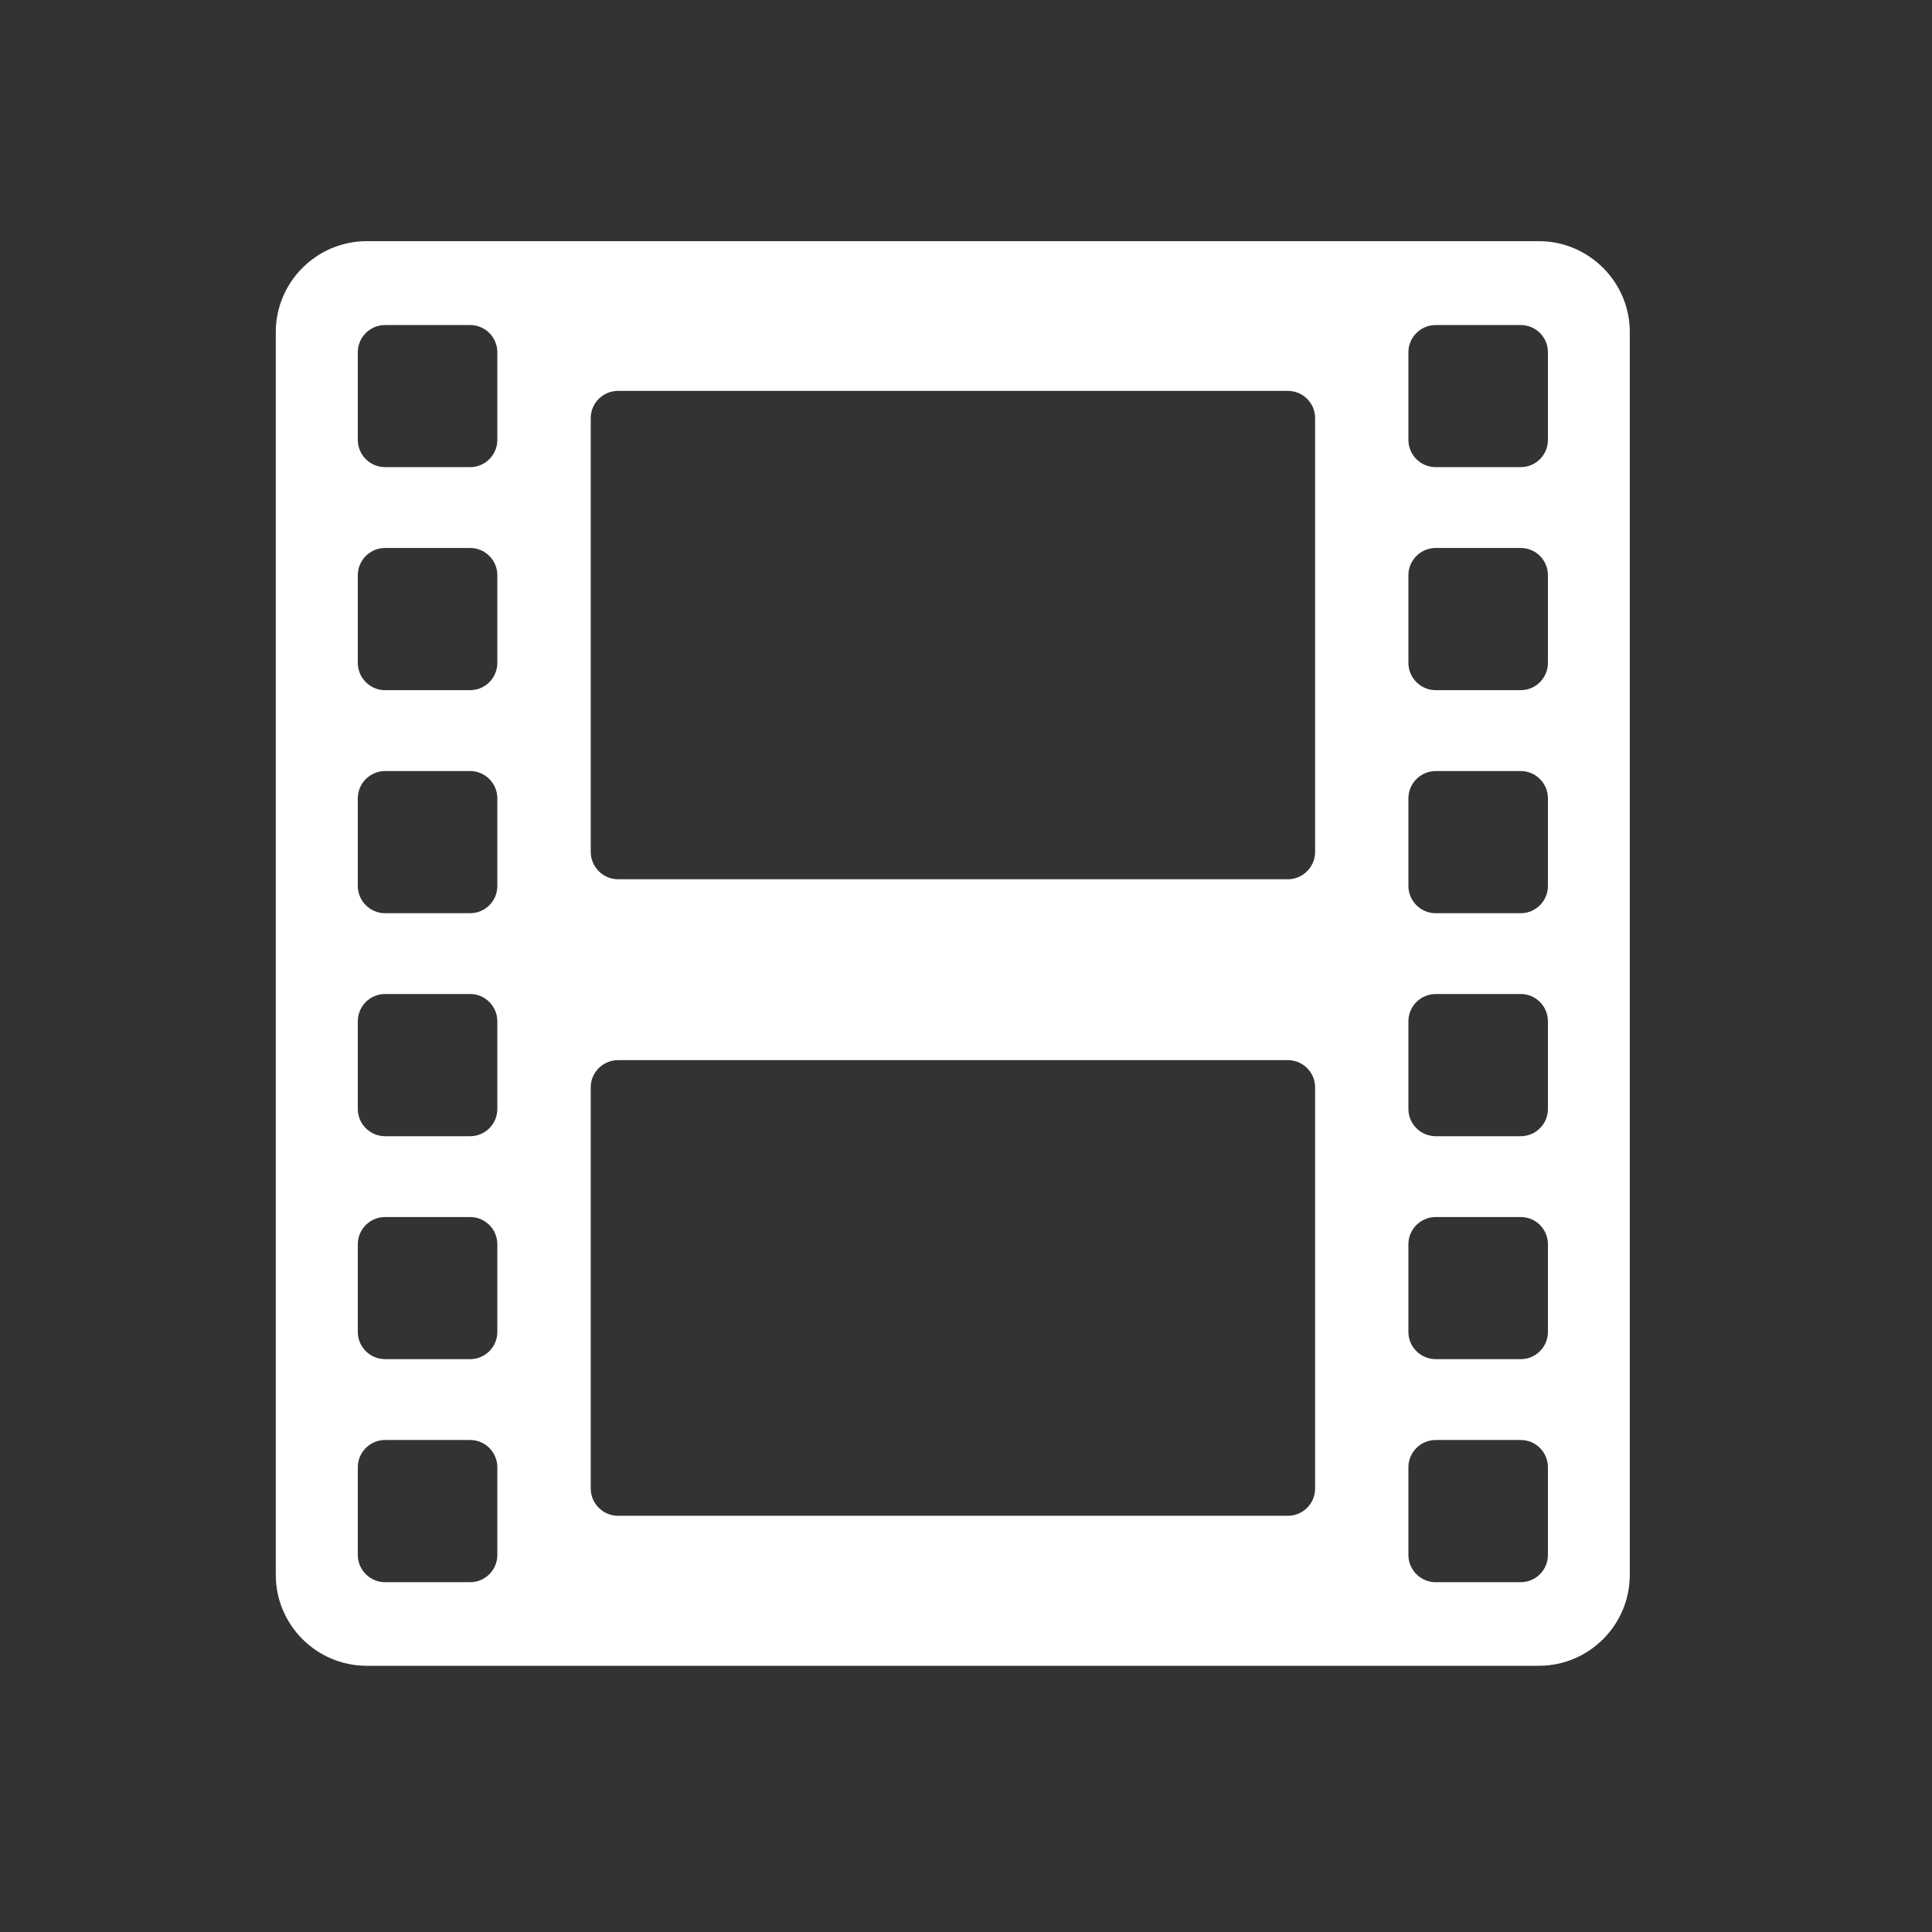 <svg viewBox="0 0 16 16" xmlns="http://www.w3.org/2000/svg"><rect x="0" y="0" width="16" height="16" fill="#333333" stroke="none"/><path transform="matrix(.029 0 0 .029 1.992 1.998)" d="m36.01 406.8h334.8c14.26 0 25.92-11.66 25.92-25.91v-355c0-14.22-11.67-25.91-25.92-25.91h-334.8c-14.29 0-25.94 11.69-25.94 25.91v355c0 14.25 11.65 25.91 25.94 25.91m297.5-375.1c0-4.3 3.52-7.771 7.779-7.771h24.3c4.292 0 7.763 3.471 7.763 7.771v25.03c0 4.3-3.471 7.771-7.763 7.771h-24.3c-4.259 0-7.779-3.463-7.779-7.771v-25.03m0 63.67c0-4.3 3.52-7.779 7.779-7.779h24.3c4.292 0 7.763 3.479 7.763 7.779v25.03c0 4.292-3.471 7.795-7.763 7.795h-24.3c-4.259 0-7.779-3.503-7.779-7.795v-25.03m0 63.72c0-4.292 3.52-7.795 7.779-7.795h24.3c4.292 0 7.763 3.503 7.763 7.795v25.04c0 4.259-3.471 7.763-7.763 7.763h-24.3c-4.259 0-7.779-3.503-7.779-7.763v-25.04m0 63.67c0-4.3 3.52-7.795 7.779-7.795h24.3c4.292 0 7.763 3.495 7.763 7.795v25.04c0 4.292-3.471 7.771-7.763 7.771h-24.3c-4.259 0-7.779-3.479-7.779-7.771v-25.04m0 63.67c0-4.3 3.52-7.771 7.779-7.771h24.3c4.292 0 7.763 3.463 7.763 7.771v25.05c0 4.276-3.471 7.755-7.763 7.755h-24.3c-4.259 0-7.779-3.479-7.779-7.755v-25.05m0 63.67c0-4.276 3.52-7.771 7.779-7.771h24.3c4.292 0 7.763 3.495 7.763 7.771v25.08c0 4.243-3.471 7.755-7.763 7.755h-24.3c-4.259 0-7.779-3.503-7.779-7.755v-25.08m-233.5-299.6c0-4.3 3.503-7.771 7.795-7.771h191.3c4.268 0 7.763 3.471 7.763 7.771v123.9c0 4.259-3.495 7.795-7.763 7.795h-191.3c-4.292 0-7.795-3.536-7.795-7.795-1e-4 0-1e-4 -123.9-1e-4 -123.9m0 191.1c0-4.268 3.503-7.747 7.795-7.747h191.3c4.268 0 7.763 3.479 7.763 7.747v114.6c0 4.276-3.495 7.771-7.763 7.771h-191.3c-4.292 0-7.795-3.495-7.795-7.771-1e-4 0-1e-4 -114.6-1e-4 -114.6m-66.52-209.9c0-4.3 3.495-7.771 7.779-7.771h24.31c4.268 0 7.755 3.471 7.755 7.771v25.03c0 4.3-3.487 7.771-7.755 7.771h-24.31c-4.284 0-7.779-3.463-7.779-7.771v-25.03m0 63.67c0-4.3 3.495-7.779 7.779-7.779h24.31c4.268 0 7.755 3.479 7.755 7.779v25.03c0 4.292-3.487 7.795-7.755 7.795h-24.31c-4.284 0-7.779-3.503-7.779-7.795v-25.03m0 63.72c0-4.292 3.495-7.795 7.779-7.795h24.31c4.268 0 7.755 3.503 7.755 7.795v25.04c0 4.259-3.487 7.763-7.755 7.763h-24.31c-4.284 0-7.779-3.503-7.779-7.763v-25.04m0 63.67c0-4.3 3.495-7.795 7.779-7.795h24.31c4.268 0 7.755 3.495 7.755 7.795v25.04c0 4.292-3.487 7.771-7.755 7.771h-24.31c-4.284 0-7.779-3.479-7.779-7.771v-25.04m0 63.67c0-4.3 3.495-7.771 7.779-7.771h24.31c4.268 0 7.755 3.463 7.755 7.771v25.05c0 4.276-3.487 7.755-7.755 7.755h-24.31c-4.284 0-7.779-3.479-7.779-7.755v-25.05m0 63.67c0-4.276 3.495-7.771 7.779-7.771h24.31c4.268 0 7.755 3.495 7.755 7.771v25.08c0 4.243-3.487 7.755-7.755 7.755h-24.31c-4.284 0-7.779-3.503-7.779-7.755v-25.08" fill="#fff" stroke-opacity=".8"/></svg>
